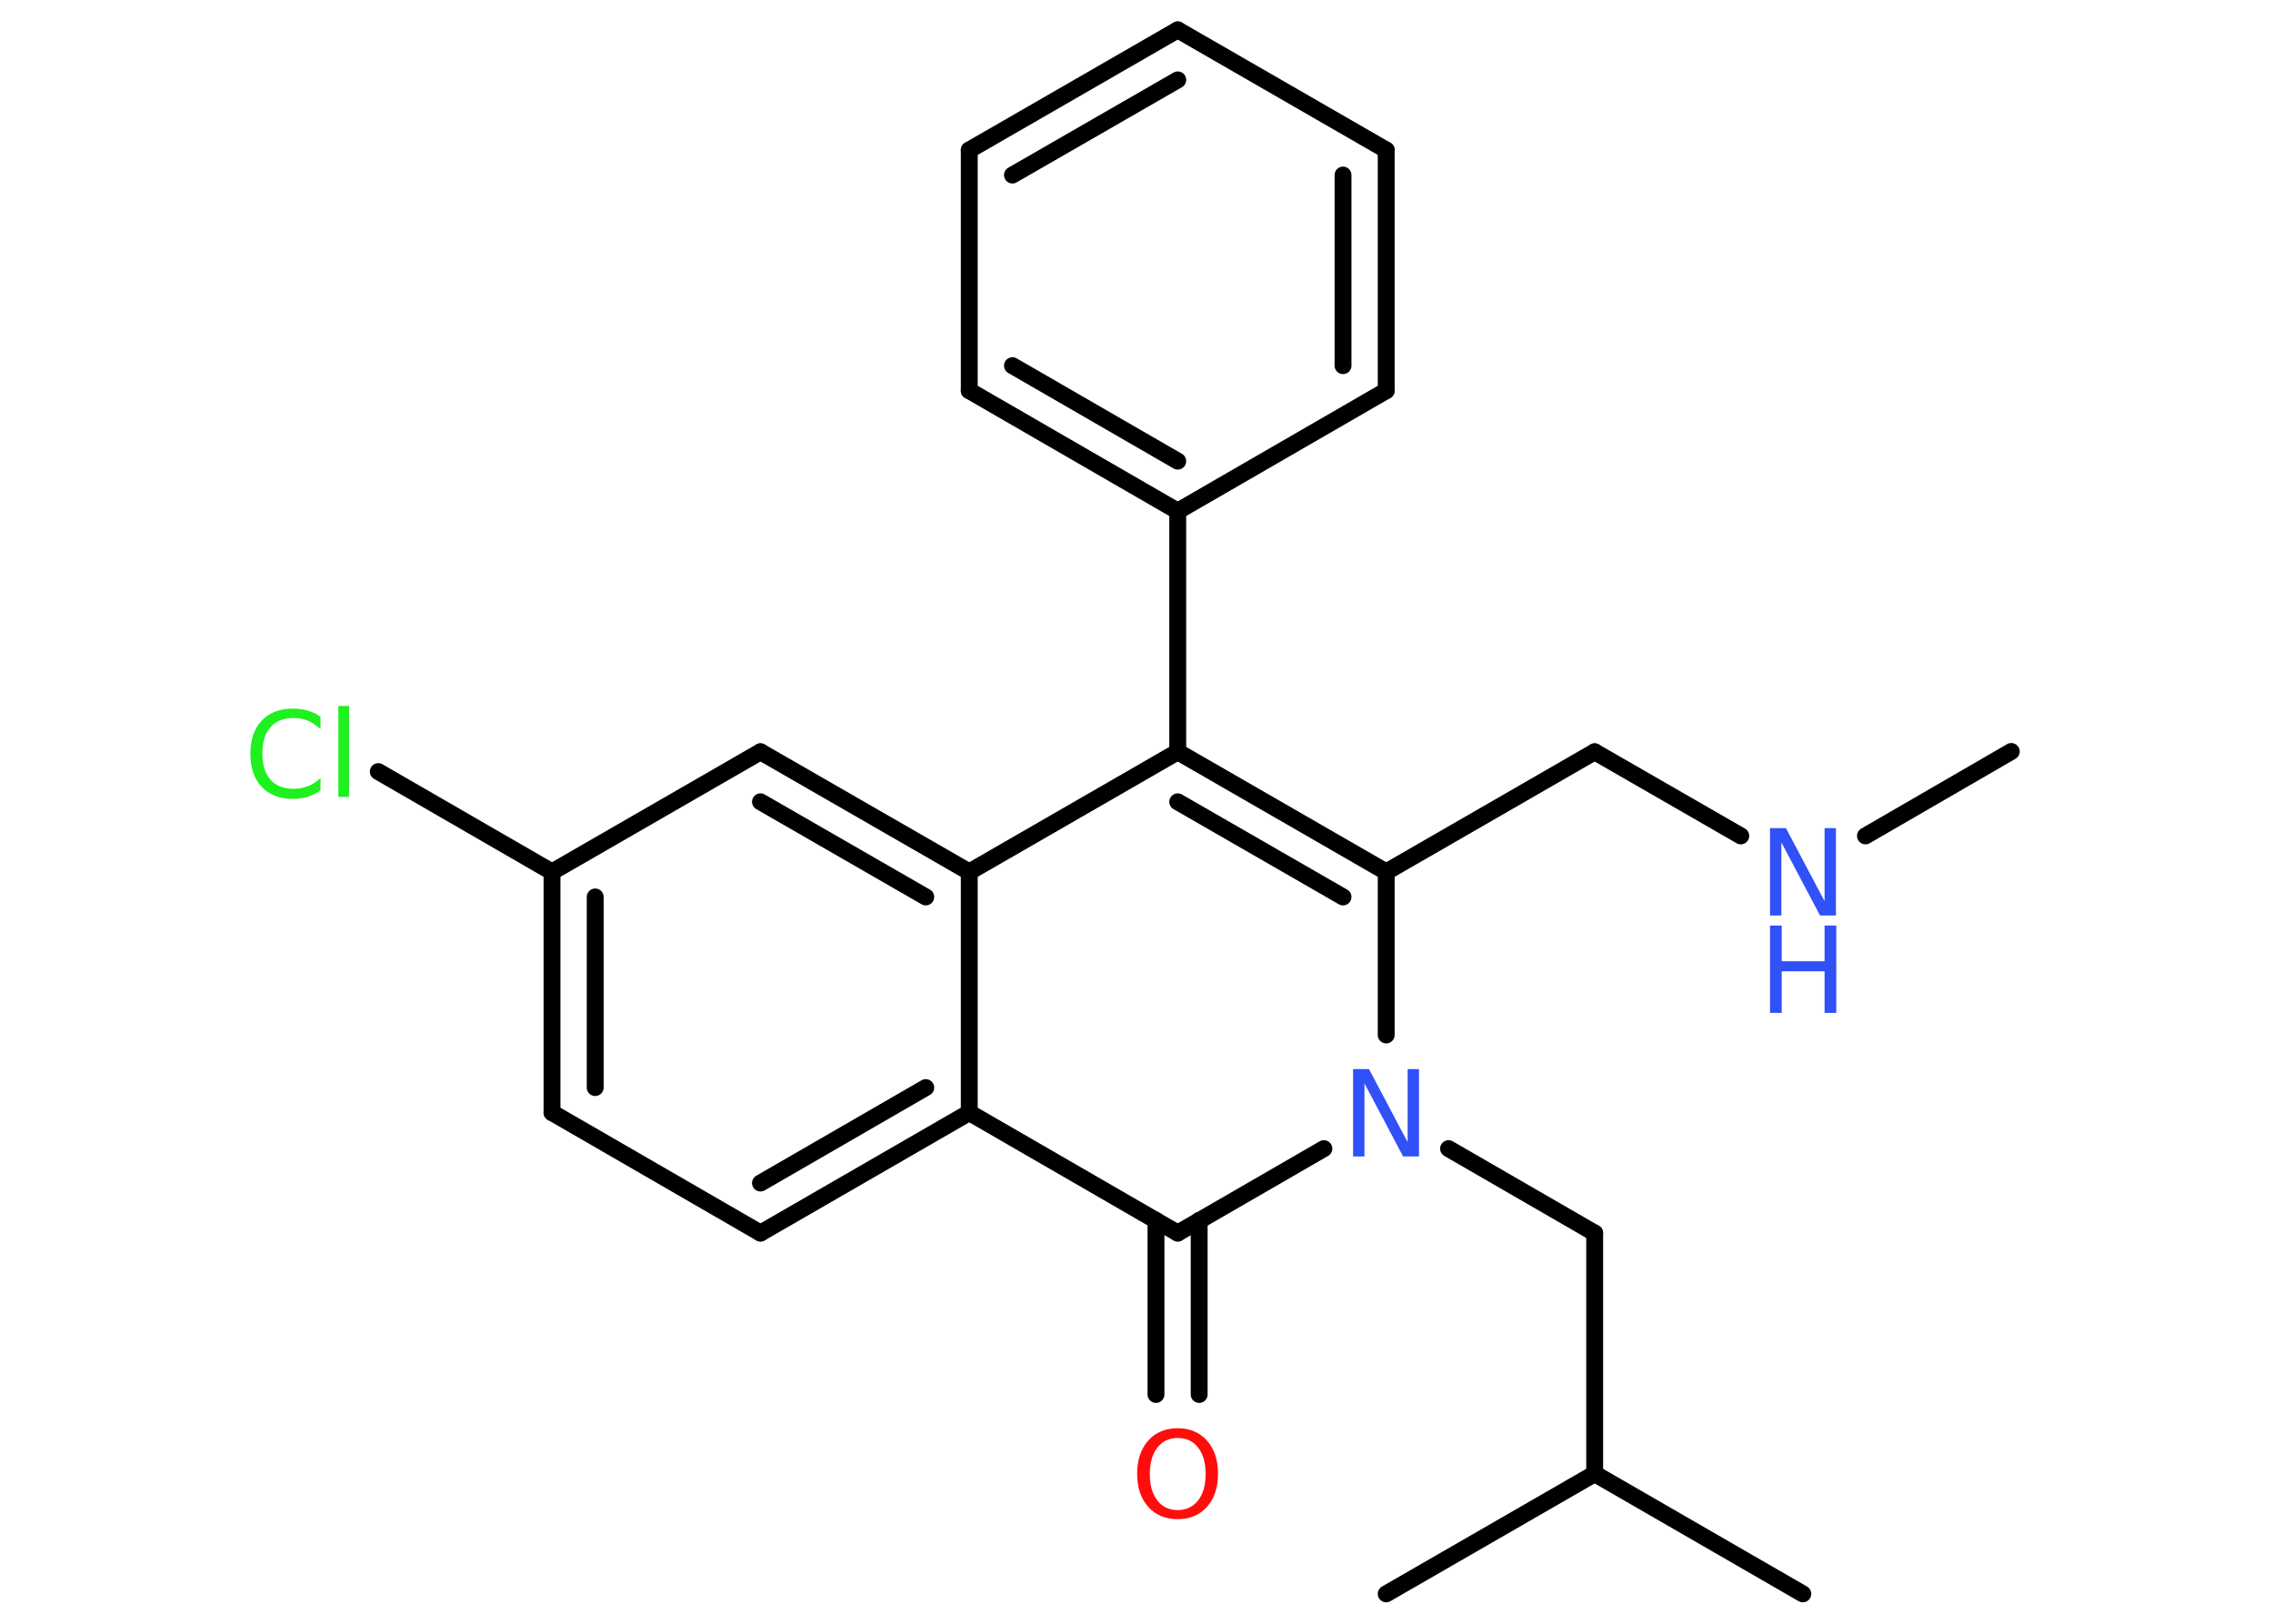 <?xml version='1.0' encoding='UTF-8'?>
<!DOCTYPE svg PUBLIC "-//W3C//DTD SVG 1.1//EN" "http://www.w3.org/Graphics/SVG/1.1/DTD/svg11.dtd">
<svg version='1.2' xmlns='http://www.w3.org/2000/svg' xmlns:xlink='http://www.w3.org/1999/xlink' width='70.0mm' height='50.0mm' viewBox='0 0 70.0 50.0'>
  <desc>Generated by the Chemistry Development Kit (http://github.com/cdk)</desc>
  <g stroke-linecap='round' stroke-linejoin='round' stroke='#000000' stroke-width='.52' fill='#3050F8'>
    <rect x='.0' y='.0' width='70.0' height='50.0' fill='#FFFFFF' stroke='none'/>
    <g id='mol1' class='mol'>
      <line id='mol1bnd1' class='bond' x1='61.94' y1='23.14' x2='57.45' y2='25.74'/>
      <line id='mol1bnd2' class='bond' x1='53.61' y1='25.74' x2='49.11' y2='23.15'/>
      <line id='mol1bnd3' class='bond' x1='49.11' y1='23.15' x2='42.69' y2='26.85'/>
      <g id='mol1bnd4' class='bond'>
        <line x1='42.69' y1='26.85' x2='36.27' y2='23.15'/>
        <line x1='41.36' y1='27.62' x2='36.27' y2='24.69'/>
      </g>
      <line id='mol1bnd5' class='bond' x1='36.27' y1='23.15' x2='36.27' y2='15.74'/>
      <g id='mol1bnd6' class='bond'>
        <line x1='29.85' y1='12.03' x2='36.27' y2='15.74'/>
        <line x1='31.18' y1='11.26' x2='36.27' y2='14.2'/>
      </g>
      <line id='mol1bnd7' class='bond' x1='29.85' y1='12.03' x2='29.85' y2='4.62'/>
      <g id='mol1bnd8' class='bond'>
        <line x1='36.27' y1='.92' x2='29.85' y2='4.62'/>
        <line x1='36.27' y1='2.46' x2='31.18' y2='5.39'/>
      </g>
      <line id='mol1bnd9' class='bond' x1='36.27' y1='.92' x2='42.69' y2='4.62'/>
      <g id='mol1bnd10' class='bond'>
        <line x1='42.69' y1='12.03' x2='42.69' y2='4.62'/>
        <line x1='41.36' y1='11.26' x2='41.36' y2='5.39'/>
      </g>
      <line id='mol1bnd11' class='bond' x1='36.27' y1='15.74' x2='42.69' y2='12.03'/>
      <line id='mol1bnd12' class='bond' x1='36.27' y1='23.15' x2='29.85' y2='26.85'/>
      <g id='mol1bnd13' class='bond'>
        <line x1='29.85' y1='26.85' x2='23.42' y2='23.15'/>
        <line x1='28.51' y1='27.62' x2='23.42' y2='24.69'/>
      </g>
      <line id='mol1bnd14' class='bond' x1='23.42' y1='23.15' x2='17.0' y2='26.85'/>
      <line id='mol1bnd15' class='bond' x1='17.0' y1='26.85' x2='11.65' y2='23.76'/>
      <g id='mol1bnd16' class='bond'>
        <line x1='17.0' y1='26.85' x2='17.0' y2='34.26'/>
        <line x1='18.33' y1='27.62' x2='18.33' y2='33.49'/>
      </g>
      <line id='mol1bnd17' class='bond' x1='17.0' y1='34.26' x2='23.42' y2='37.97'/>
      <g id='mol1bnd18' class='bond'>
        <line x1='23.42' y1='37.97' x2='29.85' y2='34.26'/>
        <line x1='23.42' y1='36.43' x2='28.51' y2='33.49'/>
      </g>
      <line id='mol1bnd19' class='bond' x1='29.85' y1='26.85' x2='29.85' y2='34.26'/>
      <line id='mol1bnd20' class='bond' x1='29.85' y1='34.26' x2='36.27' y2='37.97'/>
      <g id='mol1bnd21' class='bond'>
        <line x1='36.93' y1='37.58' x2='36.93' y2='42.94'/>
        <line x1='35.6' y1='37.58' x2='35.6' y2='42.94'/>
      </g>
      <line id='mol1bnd22' class='bond' x1='36.27' y1='37.97' x2='40.77' y2='35.37'/>
      <line id='mol1bnd23' class='bond' x1='42.69' y1='26.85' x2='42.69' y2='31.87'/>
      <line id='mol1bnd24' class='bond' x1='44.61' y1='35.37' x2='49.11' y2='37.97'/>
      <line id='mol1bnd25' class='bond' x1='49.11' y1='37.97' x2='49.11' y2='45.38'/>
      <line id='mol1bnd26' class='bond' x1='49.11' y1='45.38' x2='55.52' y2='49.08'/>
      <line id='mol1bnd27' class='bond' x1='49.11' y1='45.38' x2='42.69' y2='49.08'/>
      <g id='mol1atm2' class='atom'>
        <path d='M54.51 25.5h.49l1.19 2.25v-2.25h.35v2.69h-.49l-1.19 -2.25v2.25h-.35v-2.69z' stroke='none'/>
        <path d='M54.51 28.5h.36v1.1h1.32v-1.1h.36v2.69h-.36v-1.28h-1.32v1.28h-.36v-2.69z' stroke='none'/>
      </g>
      <path id='mol1atm15' class='atom' d='M9.87 22.06v.39q-.19 -.17 -.39 -.26q-.21 -.08 -.44 -.08q-.46 .0 -.71 .28q-.25 .28 -.25 .81q.0 .53 .25 .81q.25 .28 .71 .28q.24 .0 .44 -.08q.21 -.08 .39 -.25v.38q-.19 .13 -.4 .2q-.21 .06 -.45 .06q-.61 .0 -.96 -.37q-.35 -.37 -.35 -1.02q.0 -.65 .35 -1.02q.35 -.37 .96 -.37q.24 .0 .45 .06q.22 .06 .4 .19zM10.42 21.74h.33v2.8h-.33v-2.8z' stroke='none' fill='#1FF01F'/>
      <path id='mol1atm20' class='atom' d='M36.27 44.28q-.4 .0 -.63 .3q-.23 .3 -.23 .81q.0 .51 .23 .81q.23 .3 .63 .3q.39 .0 .63 -.3q.23 -.3 .23 -.81q.0 -.51 -.23 -.81q-.23 -.3 -.63 -.3zM36.27 43.98q.56 .0 .9 .38q.34 .38 .34 1.02q.0 .64 -.34 1.02q-.34 .38 -.9 .38q-.57 .0 -.91 -.38q-.34 -.38 -.34 -1.02q.0 -.63 .34 -1.02q.34 -.38 .91 -.38z' stroke='none' fill='#FF0D0D'/>
      <path id='mol1atm21' class='atom' d='M41.67 32.92h.49l1.19 2.25v-2.25h.35v2.69h-.49l-1.19 -2.25v2.25h-.35v-2.69z' stroke='none'/>
    </g>
  </g>
</svg>
